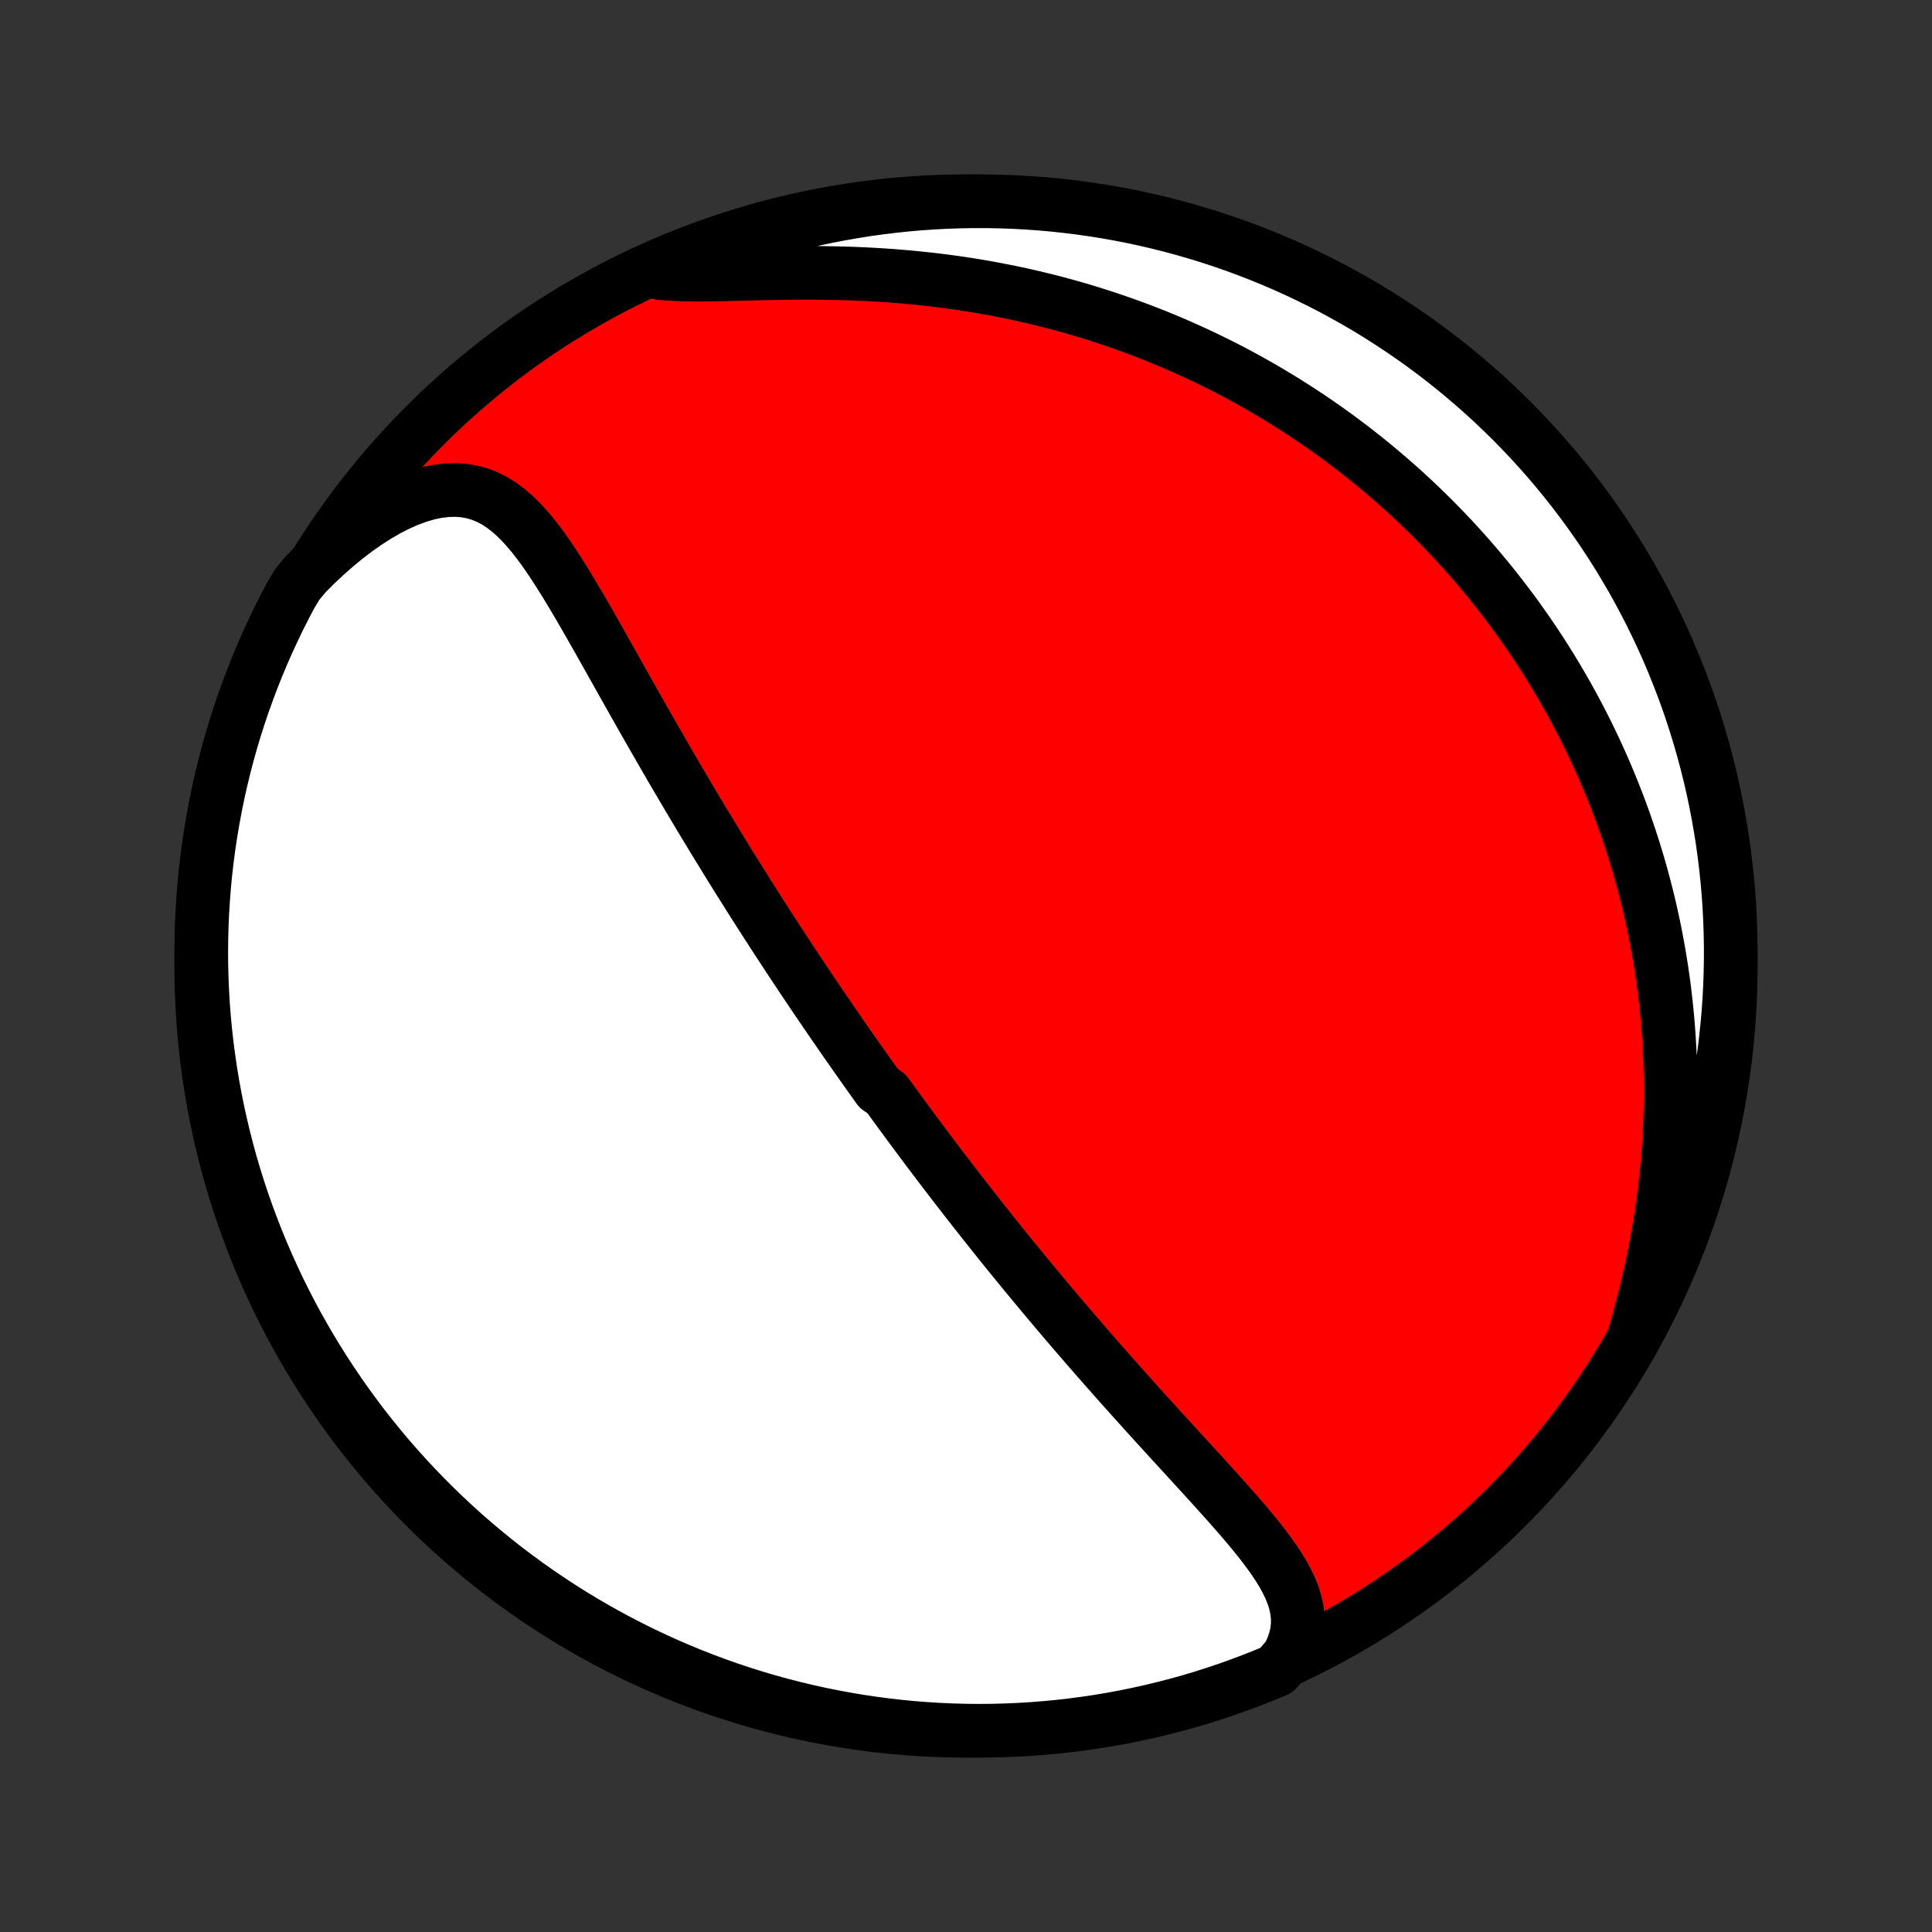 <?xml version="1.0" encoding="utf-8" standalone="no"?>
<!DOCTYPE svg PUBLIC "-//W3C//DTD SVG 1.1//EN"
  "http://www.w3.org/Graphics/SVG/1.1/DTD/svg11.dtd">
<!-- Created with matplotlib (http://matplotlib.org/) -->
<svg height="72pt" version="1.1" viewBox="0 0 72 72" width="72pt" xmlns="http://www.w3.org/2000/svg" xmlns:xlink="http://www.w3.org/1999/xlink">
 <rect x="0" y="0" width="72" height="72" fill="#333333" stroke="none"/>
 <defs>
  <style type="text/css">
*{stroke-linecap:butt;stroke-linejoin:round;}
  </style>
 </defs>
 <g id="figure_1">
  <g id="patch_1">
   <path d="
M0 72
L72 72
L72 0
L0 0
z
" style="fill:none;"/>
  </g>
  <g id="axes_1">
   <g id="PatchCollection_1">
    <defs>
     <path d="
M36 -7.5
C43.558 -7.5 50.808 -10.503 56.153 -15.848
C61.497 -21.192 64.5 -28.442 64.5 -36
C64.5 -43.558 61.497 -50.808 56.153 -56.153
C50.808 -61.497 43.558 -64.5 36 -64.5
C28.442 -64.5 21.192 -61.497 15.848 -56.153
C10.503 -50.808 7.5 -43.558 7.5 -36
C7.5 -28.442 10.503 -21.192 15.848 -15.848
C21.192 -10.503 28.442 -7.5 36 -7.5
z
" id="C0_0_a811fe30f3"/>
     <path d="
M48.011 -10.267
L48.154 -10.564
L48.26 -10.858
L48.329 -11.148
L48.363 -11.434
L48.364 -11.714
L48.334 -11.991
L48.276 -12.264
L48.194 -12.534
L48.088 -12.8
L47.963 -13.064
L47.821 -13.326
L47.663 -13.586
L47.493 -13.844
L47.311 -14.101
L47.12 -14.358
L46.921 -14.614
L46.714 -14.869
L46.502 -15.124
L46.286 -15.379
L46.065 -15.633
L45.842 -15.887
L45.616 -16.14
L45.388 -16.394
L45.159 -16.647
L44.929 -16.9
L44.699 -17.152
L44.468 -17.404
L44.238 -17.656
L44.008 -17.907
L43.779 -18.157
L43.55 -18.406
L43.323 -18.655
L43.097 -18.903
L42.873 -19.15
L42.65 -19.396
L42.428 -19.642
L42.209 -19.886
L41.991 -20.129
L41.774 -20.371
L41.56 -20.613
L41.348 -20.852
L41.137 -21.091
L40.928 -21.329
L40.722 -21.565
L40.517 -21.8
L40.315 -22.035
L40.114 -22.267
L39.915 -22.499
L39.718 -22.729
L39.523 -22.958
L39.33 -23.186
L39.139 -23.413
L38.949 -23.639
L38.762 -23.863
L38.576 -24.087
L38.392 -24.309
L38.209 -24.53
L38.029 -24.75
L37.85 -24.969
L37.672 -25.187
L37.496 -25.404
L37.322 -25.62
L37.149 -25.836
L36.978 -26.05
L36.808 -26.264
L36.639 -26.476
L36.472 -26.688
L36.306 -26.899
L36.141 -27.11
L35.977 -27.319
L35.815 -27.529
L35.653 -27.737
L35.493 -27.945
L35.334 -28.153
L35.175 -28.36
L35.018 -28.566
L34.861 -28.773
L34.706 -28.979
L34.551 -29.184
L34.397 -29.39
L34.244 -29.595
L34.091 -29.8
L33.94 -30.005
L33.788 -30.21
L33.638 -30.415
L33.488 -30.62
L33.338 -30.825
L33.189 -31.03
L33.04 -31.235
L32.744 -31.441
L32.597 -31.647
L32.45 -31.853
L32.303 -32.06
L32.156 -32.267
L32.01 -32.474
L31.864 -32.682
L31.718 -32.891
L31.571 -33.1
L31.425 -33.309
L31.28 -33.52
L31.134 -33.731
L30.988 -33.943
L30.842 -34.157
L30.696 -34.37
L30.549 -34.585
L30.403 -34.801
L30.257 -35.018
L30.11 -35.236
L29.963 -35.456
L29.816 -35.676
L29.668 -35.898
L29.52 -36.122
L29.372 -36.346
L29.224 -36.573
L29.075 -36.8
L28.925 -37.03
L28.776 -37.26
L28.625 -37.493
L28.475 -37.727
L28.323 -37.963
L28.172 -38.201
L28.019 -38.441
L27.866 -38.683
L27.713 -38.927
L27.558 -39.172
L27.404 -39.42
L27.248 -39.67
L27.092 -39.922
L26.936 -40.177
L26.778 -40.433
L26.62 -40.692
L26.461 -40.954
L26.302 -41.217
L26.141 -41.483
L25.98 -41.752
L25.819 -42.023
L25.657 -42.296
L25.494 -42.572
L25.33 -42.85
L25.165 -43.13
L25 -43.413
L24.834 -43.699
L24.668 -43.987
L24.501 -44.277
L24.333 -44.57
L24.164 -44.864
L23.995 -45.161
L23.825 -45.461
L23.655 -45.761
L23.484 -46.064
L23.312 -46.369
L23.14 -46.675
L22.968 -46.983
L22.794 -47.291
L22.62 -47.601
L22.445 -47.911
L22.27 -48.222
L22.093 -48.533
L21.916 -48.843
L21.738 -49.153
L21.558 -49.461
L21.377 -49.768
L21.195 -50.072
L21.011 -50.372
L20.824 -50.669
L20.635 -50.961
L20.443 -51.248
L20.248 -51.527
L20.048 -51.798
L19.843 -52.059
L19.632 -52.309
L19.414 -52.546
L19.189 -52.768
L18.955 -52.973
L18.71 -53.159
L18.455 -53.323
L18.187 -53.463
L17.907 -53.576
L17.613 -53.662
L17.305 -53.717
L16.983 -53.741
L16.649 -53.731
L16.303 -53.69
L15.946 -53.615
L15.579 -53.507
L15.205 -53.369
L14.825 -53.2
L14.44 -53.004
L14.053 -52.78
L13.665 -52.531
L13.278 -52.259
L12.893 -51.966
L12.512 -51.652
L12.135 -51.32
L11.763 -50.971
L11.398 -50.606
L11.083 -50.227
L10.846 -49.835
L10.616 -49.398
L10.393 -48.957
L10.179 -48.512
L9.972 -48.063
L9.774 -47.611
L9.583 -47.155
L9.4 -46.695
L9.226 -46.233
L9.059 -45.767
L8.901 -45.298
L8.751 -44.826
L8.61 -44.352
L8.476 -43.875
L8.352 -43.396
L8.235 -42.914
L8.127 -42.431
L8.028 -41.945
L7.937 -41.458
L7.854 -40.969
L7.78 -40.478
L7.715 -39.987
L7.658 -39.493
L7.61 -38.999
L7.571 -38.504
L7.54 -38.008
L7.518 -37.512
L7.505 -37.015
L7.5 -36.518
L7.504 -36.02
L7.517 -35.523
L7.538 -35.026
L7.568 -34.529
L7.607 -34.032
L7.654 -33.536
L7.71 -33.041
L7.775 -32.547
L7.848 -32.054
L7.929 -31.562
L8.02 -31.071
L8.119 -30.582
L8.226 -30.094
L8.342 -29.609
L8.466 -29.125
L8.598 -28.643
L8.739 -28.164
L8.889 -27.687
L9.046 -27.212
L9.212 -26.741
L9.386 -26.272
L9.568 -25.805
L9.758 -25.343
L9.956 -24.883
L10.162 -24.427
L10.375 -23.974
L10.597 -23.525
L10.826 -23.079
L11.063 -22.638
L11.308 -22.201
L11.56 -21.768
L11.82 -21.339
L12.087 -20.915
L12.361 -20.495
L12.643 -20.08
L12.931 -19.67
L13.227 -19.265
L13.529 -18.864
L13.838 -18.47
L14.155 -18.08
L14.477 -17.696
L14.807 -17.318
L15.143 -16.945
L15.485 -16.578
L15.833 -16.217
L16.188 -15.862
L16.548 -15.513
L16.915 -15.17
L17.287 -14.834
L17.665 -14.504
L18.049 -14.181
L18.438 -13.864
L18.832 -13.554
L19.232 -13.251
L19.636 -12.955
L20.046 -12.666
L20.461 -12.384
L20.88 -12.109
L21.304 -11.841
L21.732 -11.581
L22.165 -11.329
L22.602 -11.083
L23.043 -10.846
L23.488 -10.616
L23.937 -10.393
L24.389 -10.179
L24.845 -9.972
L25.305 -9.774
L25.767 -9.583
L26.233 -9.4
L26.702 -9.226
L27.174 -9.059
L27.648 -8.901
L28.125 -8.751
L28.604 -8.61
L29.085 -8.476
L29.569 -8.352
L30.055 -8.235
L30.542 -8.127
L31.031 -8.028
L31.521 -7.937
L32.013 -7.854
L32.507 -7.78
L33.001 -7.715
L33.496 -7.658
L33.992 -7.61
L34.488 -7.571
L34.985 -7.54
L35.482 -7.518
L35.98 -7.505
L36.477 -7.5
L36.974 -7.504
L37.471 -7.517
L37.968 -7.538
L38.464 -7.568
L38.959 -7.607
L39.453 -7.654
L39.946 -7.71
L40.438 -7.775
L40.929 -7.848
L41.418 -7.929
L41.906 -8.02
L42.391 -8.119
L42.875 -8.226
L43.357 -8.342
L43.836 -8.466
L44.313 -8.598
L44.788 -8.739
L45.259 -8.889
L45.728 -9.046
L46.194 -9.212
L46.657 -9.386
L47.117 -9.568
L47.573 -9.758
z
" id="C0_1_aab56a4430"/>
     <path d="
M60.894 -22.201
L61.041 -22.712
L61.179 -23.224
L61.31 -23.737
L61.432 -24.249
L61.547 -24.761
L61.652 -25.271
L61.749 -25.779
L61.837 -26.285
L61.916 -26.788
L61.987 -27.287
L62.049 -27.784
L62.103 -28.277
L62.148 -28.765
L62.186 -29.25
L62.215 -29.73
L62.237 -30.205
L62.251 -30.676
L62.258 -31.141
L62.258 -31.602
L62.251 -32.057
L62.237 -32.508
L62.217 -32.953
L62.19 -33.393
L62.158 -33.827
L62.119 -34.256
L62.075 -34.68
L62.026 -35.099
L61.971 -35.512
L61.911 -35.92
L61.846 -36.323
L61.777 -36.72
L61.703 -37.113
L61.625 -37.5
L61.542 -37.883
L61.456 -38.26
L61.365 -38.633
L61.27 -39.001
L61.172 -39.364
L61.071 -39.722
L60.965 -40.076
L60.857 -40.426
L60.745 -40.771
L60.63 -41.112
L60.512 -41.449
L60.391 -41.781
L60.267 -42.11
L60.14 -42.434
L60.01 -42.755
L59.878 -43.072
L59.743 -43.386
L59.605 -43.695
L59.465 -44.002
L59.322 -44.304
L59.177 -44.604
L59.029 -44.9
L58.879 -45.193
L58.726 -45.483
L58.571 -45.77
L58.414 -46.054
L58.254 -46.335
L58.092 -46.613
L57.928 -46.889
L57.761 -47.162
L57.592 -47.432
L57.42 -47.7
L57.246 -47.965
L57.07 -48.228
L56.891 -48.488
L56.71 -48.746
L56.527 -49.002
L56.341 -49.256
L56.152 -49.508
L55.961 -49.758
L55.768 -50.005
L55.572 -50.251
L55.373 -50.494
L55.172 -50.736
L54.968 -50.976
L54.762 -51.214
L54.552 -51.45
L54.34 -51.685
L54.125 -51.918
L53.907 -52.149
L53.686 -52.378
L53.462 -52.606
L53.235 -52.832
L53.004 -53.057
L52.771 -53.279
L52.534 -53.501
L52.294 -53.721
L52.05 -53.939
L51.803 -54.155
L51.552 -54.37
L51.298 -54.584
L51.04 -54.796
L50.778 -55.006
L50.512 -55.215
L50.242 -55.422
L49.968 -55.627
L49.69 -55.831
L49.407 -56.033
L49.12 -56.233
L48.829 -56.432
L48.533 -56.628
L48.233 -56.823
L47.928 -57.016
L47.617 -57.207
L47.303 -57.396
L46.982 -57.582
L46.657 -57.767
L46.327 -57.949
L45.991 -58.129
L45.65 -58.306
L45.303 -58.48
L44.951 -58.652
L44.593 -58.822
L44.229 -58.988
L43.86 -59.151
L43.484 -59.311
L43.103 -59.468
L42.715 -59.621
L42.322 -59.77
L41.922 -59.916
L41.516 -60.057
L41.104 -60.195
L40.686 -60.328
L40.262 -60.457
L39.831 -60.581
L39.394 -60.7
L38.952 -60.814
L38.503 -60.922
L38.048 -61.026
L37.588 -61.123
L37.122 -61.215
L36.65 -61.301
L36.173 -61.381
L35.691 -61.454
L35.205 -61.521
L34.714 -61.581
L34.219 -61.635
L33.72 -61.682
L33.218 -61.723
L32.713 -61.757
L32.207 -61.784
L31.698 -61.805
L31.189 -61.819
L30.681 -61.828
L30.173 -61.832
L29.666 -61.831
L29.163 -61.826
L28.665 -61.817
L28.171 -61.806
L27.685 -61.794
L27.207 -61.783
L26.739 -61.773
L26.284 -61.767
L25.842 -61.766
L25.416 -61.773
L25.007 -61.79
L24.618 -61.818
L24.664 -61.86
L25.122 -62.149
L25.584 -62.343
L26.049 -62.528
L26.516 -62.706
L26.987 -62.876
L27.46 -63.037
L27.936 -63.19
L28.414 -63.335
L28.895 -63.472
L29.377 -63.6
L29.862 -63.72
L30.349 -63.831
L30.837 -63.934
L31.327 -64.028
L31.819 -64.114
L32.311 -64.192
L32.805 -64.26
L33.3 -64.32
L33.795 -64.372
L34.291 -64.415
L34.788 -64.449
L35.285 -64.474
L35.783 -64.491
L36.28 -64.499
L36.777 -64.499
L37.275 -64.489
L37.771 -64.472
L38.267 -64.445
L38.763 -64.41
L39.258 -64.366
L39.751 -64.313
L40.244 -64.252
L40.735 -64.182
L41.225 -64.104
L41.713 -64.017
L42.199 -63.922
L42.684 -63.818
L43.166 -63.705
L43.647 -63.584
L44.124 -63.455
L44.6 -63.317
L45.073 -63.172
L45.543 -63.017
L46.01 -62.855
L46.474 -62.684
L46.935 -62.505
L47.393 -62.319
L47.847 -62.124
L48.298 -61.921
L48.745 -61.71
L49.188 -61.492
L49.627 -61.265
L50.061 -61.031
L50.492 -60.79
L50.918 -60.541
L51.34 -60.284
L51.756 -60.02
L52.168 -59.748
L52.576 -59.47
L52.978 -59.184
L53.375 -58.891
L53.766 -58.591
L54.152 -58.285
L54.533 -57.971
L54.908 -57.651
L55.278 -57.324
L55.641 -56.991
L55.998 -56.651
L56.35 -56.306
L56.695 -55.953
L57.034 -55.595
L57.366 -55.231
L57.692 -54.861
L58.011 -54.485
L58.324 -54.104
L58.63 -53.717
L58.929 -53.325
L59.221 -52.927
L59.505 -52.525
L59.783 -52.117
L60.053 -51.704
L60.317 -51.287
L60.572 -50.864
L60.821 -50.438
L61.061 -50.007
L61.294 -49.571
L61.52 -49.132
L61.737 -48.688
L61.947 -48.241
L62.149 -47.79
L62.343 -47.336
L62.528 -46.877
L62.706 -46.416
L62.876 -45.952
L63.037 -45.484
L63.19 -45.013
L63.335 -44.54
L63.472 -44.064
L63.6 -43.586
L63.72 -43.105
L63.831 -42.623
L63.934 -42.138
L64.028 -41.651
L64.114 -41.163
L64.192 -40.673
L64.26 -40.181
L64.32 -39.689
L64.372 -39.195
L64.415 -38.7
L64.449 -38.205
L64.474 -37.709
L64.491 -37.212
L64.499 -36.715
L64.499 -36.217
L64.489 -35.72
L64.472 -35.223
L64.445 -34.725
L64.41 -34.229
L64.366 -33.733
L64.313 -33.237
L64.252 -32.742
L64.182 -32.249
L64.104 -31.756
L64.017 -31.265
L63.922 -30.775
L63.818 -30.287
L63.705 -29.801
L63.584 -29.316
L63.455 -28.834
L63.317 -28.354
L63.172 -27.875
L63.017 -27.4
L62.855 -26.927
L62.684 -26.457
L62.505 -25.99
L62.319 -25.526
L62.124 -25.064
L61.921 -24.607
L61.71 -24.153
L61.492 -23.702
L61.265 -23.255
z
" id="C0_2_6eafba1267"/>
    </defs>
    <g clip-path="url(#p1bffca34e9)">
     <use style="fill:#ff0000;stroke:#000000;stroke-width:2.0;" x="0.0" xlink:href="#C0_0_a811fe30f3" y="72.0"/>
    </g>
    <g clip-path="url(#p1bffca34e9)">
     <use style="fill:#ffffff;stroke:#000000;stroke-width:2.0;" x="0.0" xlink:href="#C0_1_aab56a4430" y="72.0"/>
    </g>
    <g clip-path="url(#p1bffca34e9)">
     <use style="fill:#ffffff;stroke:#000000;stroke-width:2.0;" x="0.0" xlink:href="#C0_2_6eafba1267" y="72.0"/>
    </g>
   </g>
  </g>
 </g>
 <defs>
  <clipPath id="p1bffca34e9">
   <rect height="72.0" width="72.0" x="0.0" y="0.0"/>
  </clipPath>
 </defs>
</svg>
